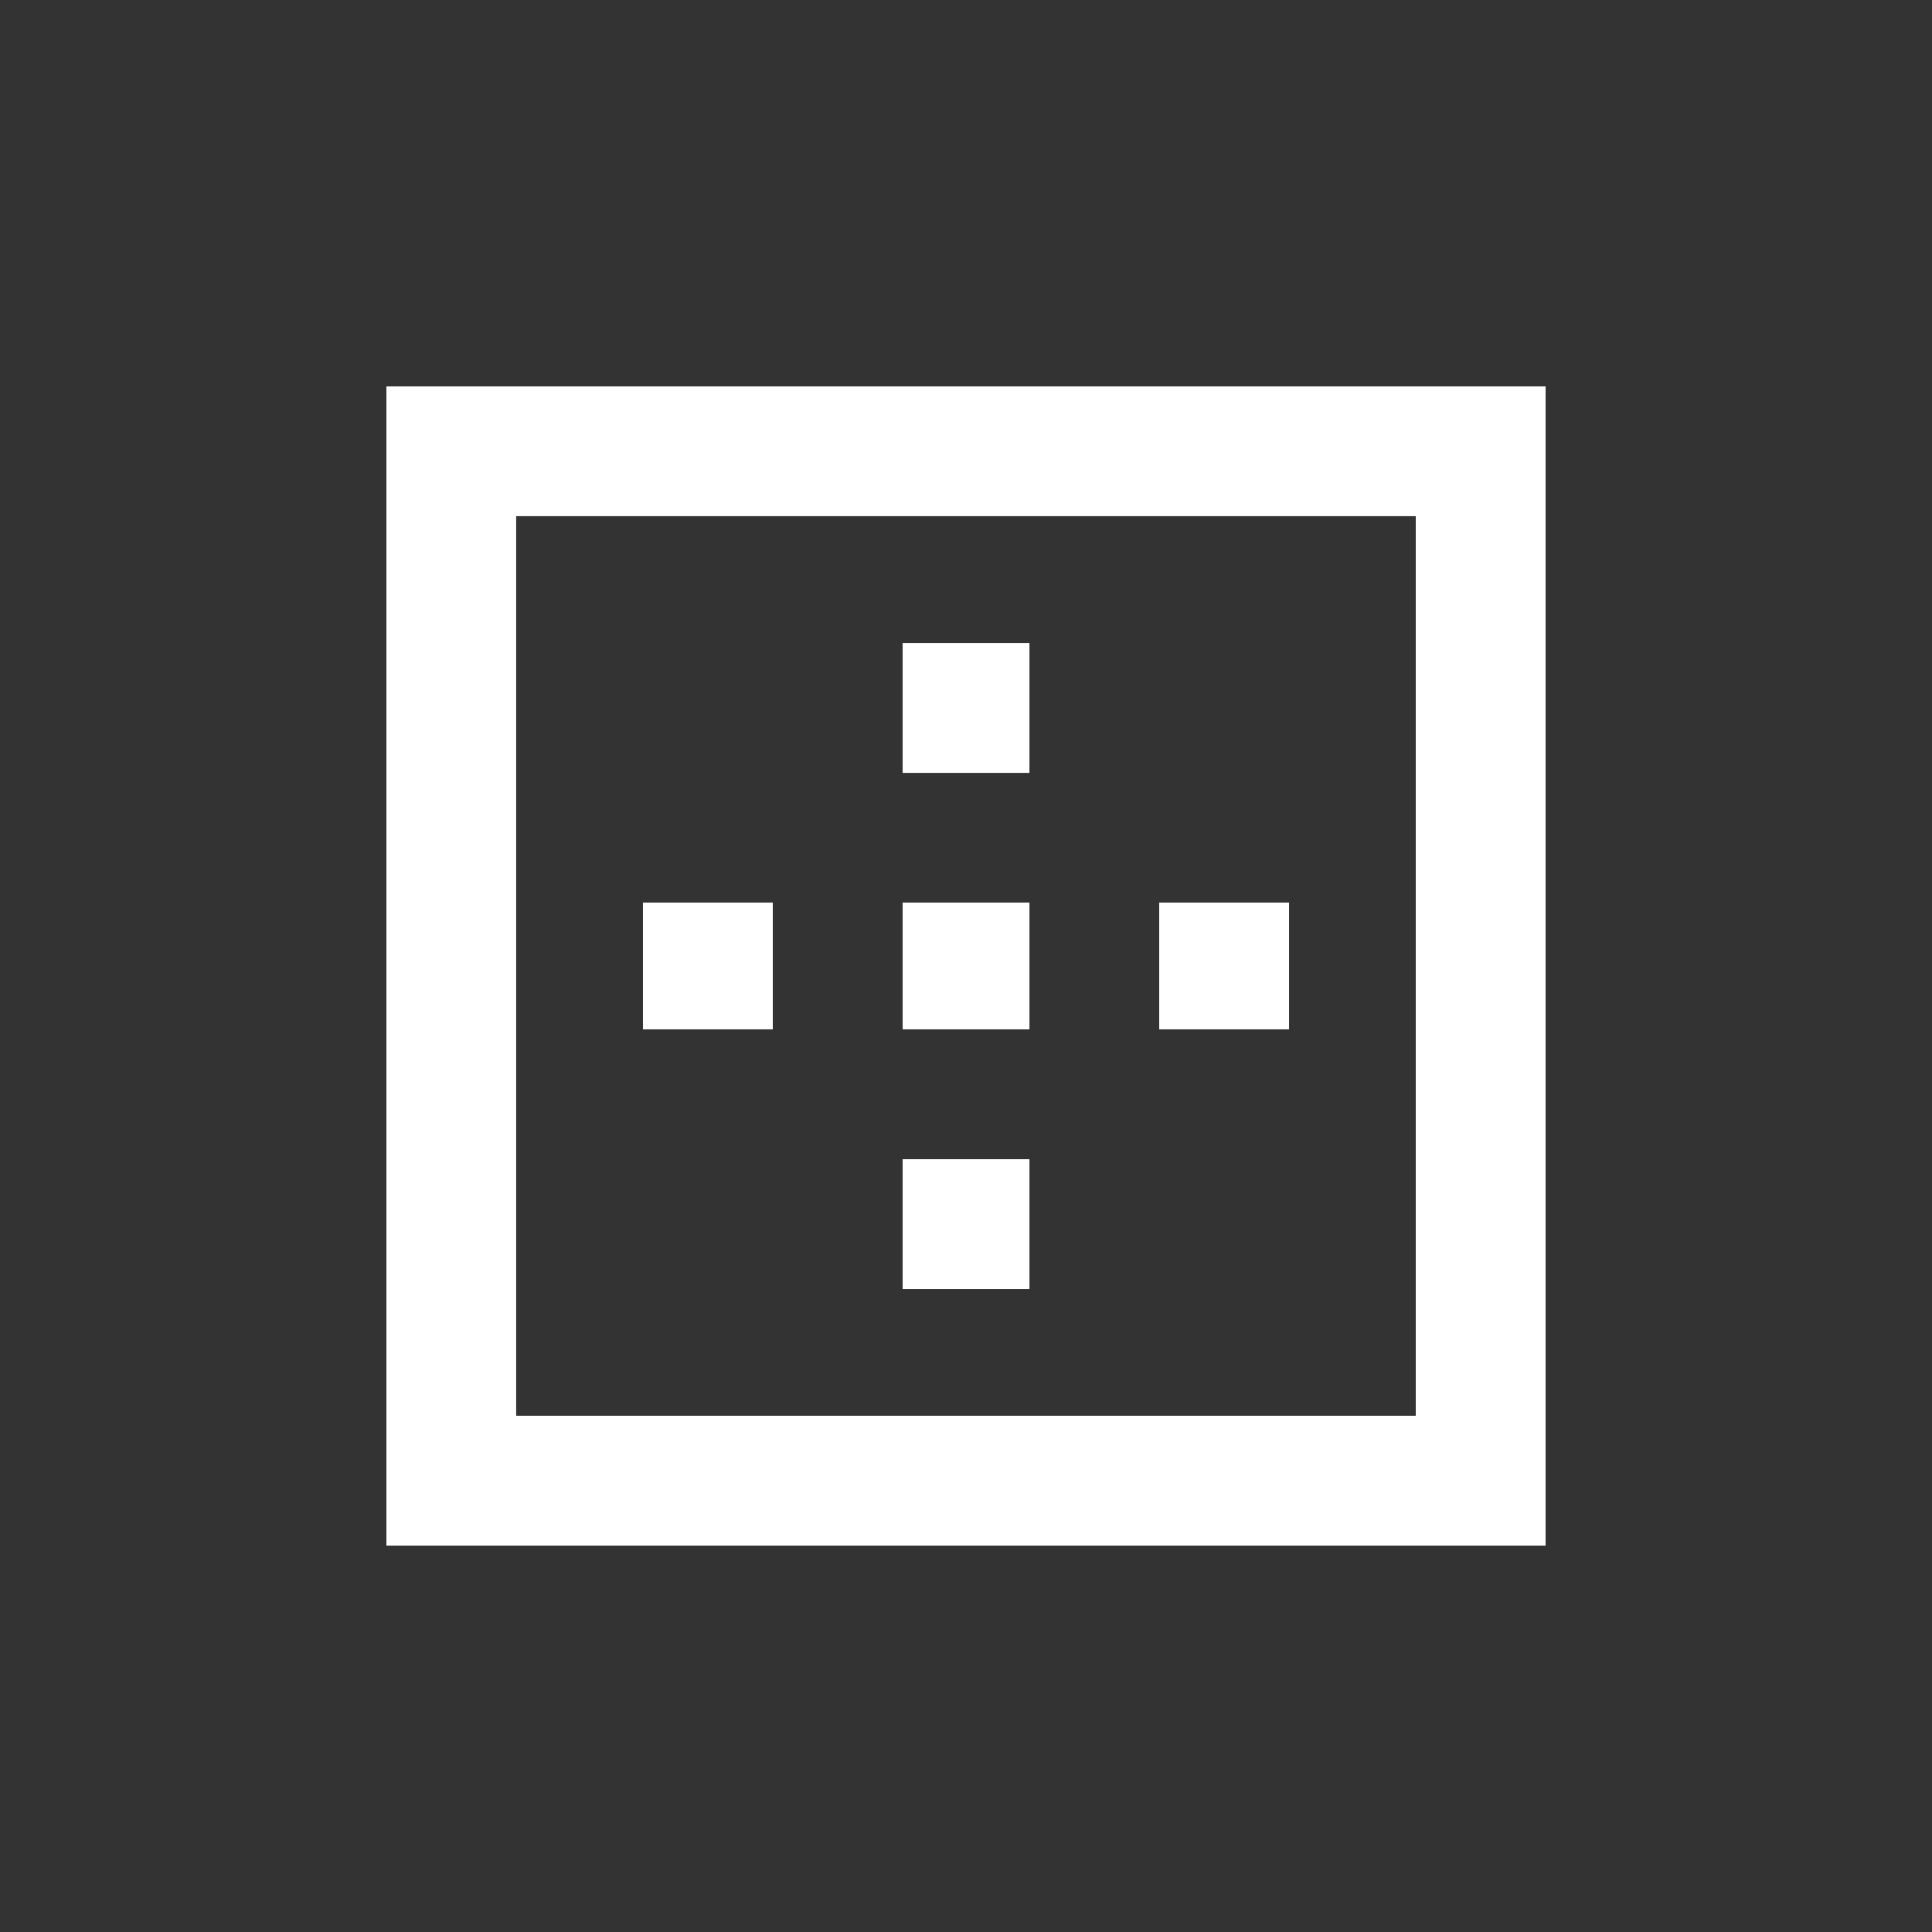 <!-- Generated by IcoMoon.io -->
<svg version="1.1" xmlns="http://www.w3.org/2000/svg" width="24" height="24" viewBox="0 0 24 24">
<rect x="0" y="0" width="24" height="24" fill="#333333" stroke="none"/>
<title>border_outer</title>
<path fill="#fff" d="M9.6 11.212v1.575h-1.613v-1.575h1.613zM12.788 14.4v1.613h-1.575v-1.613h1.575zM17.587 17.587v-11.175h-11.175v11.175h11.175zM4.8 4.8h14.4v14.4h-14.4v-14.4zM16.013 11.212v1.575h-1.613v-1.575h1.613zM12.788 11.212v1.575h-1.575v-1.575h1.575zM12.788 7.988v1.613h-1.575v-1.613h1.575z"></path>
</svg>
